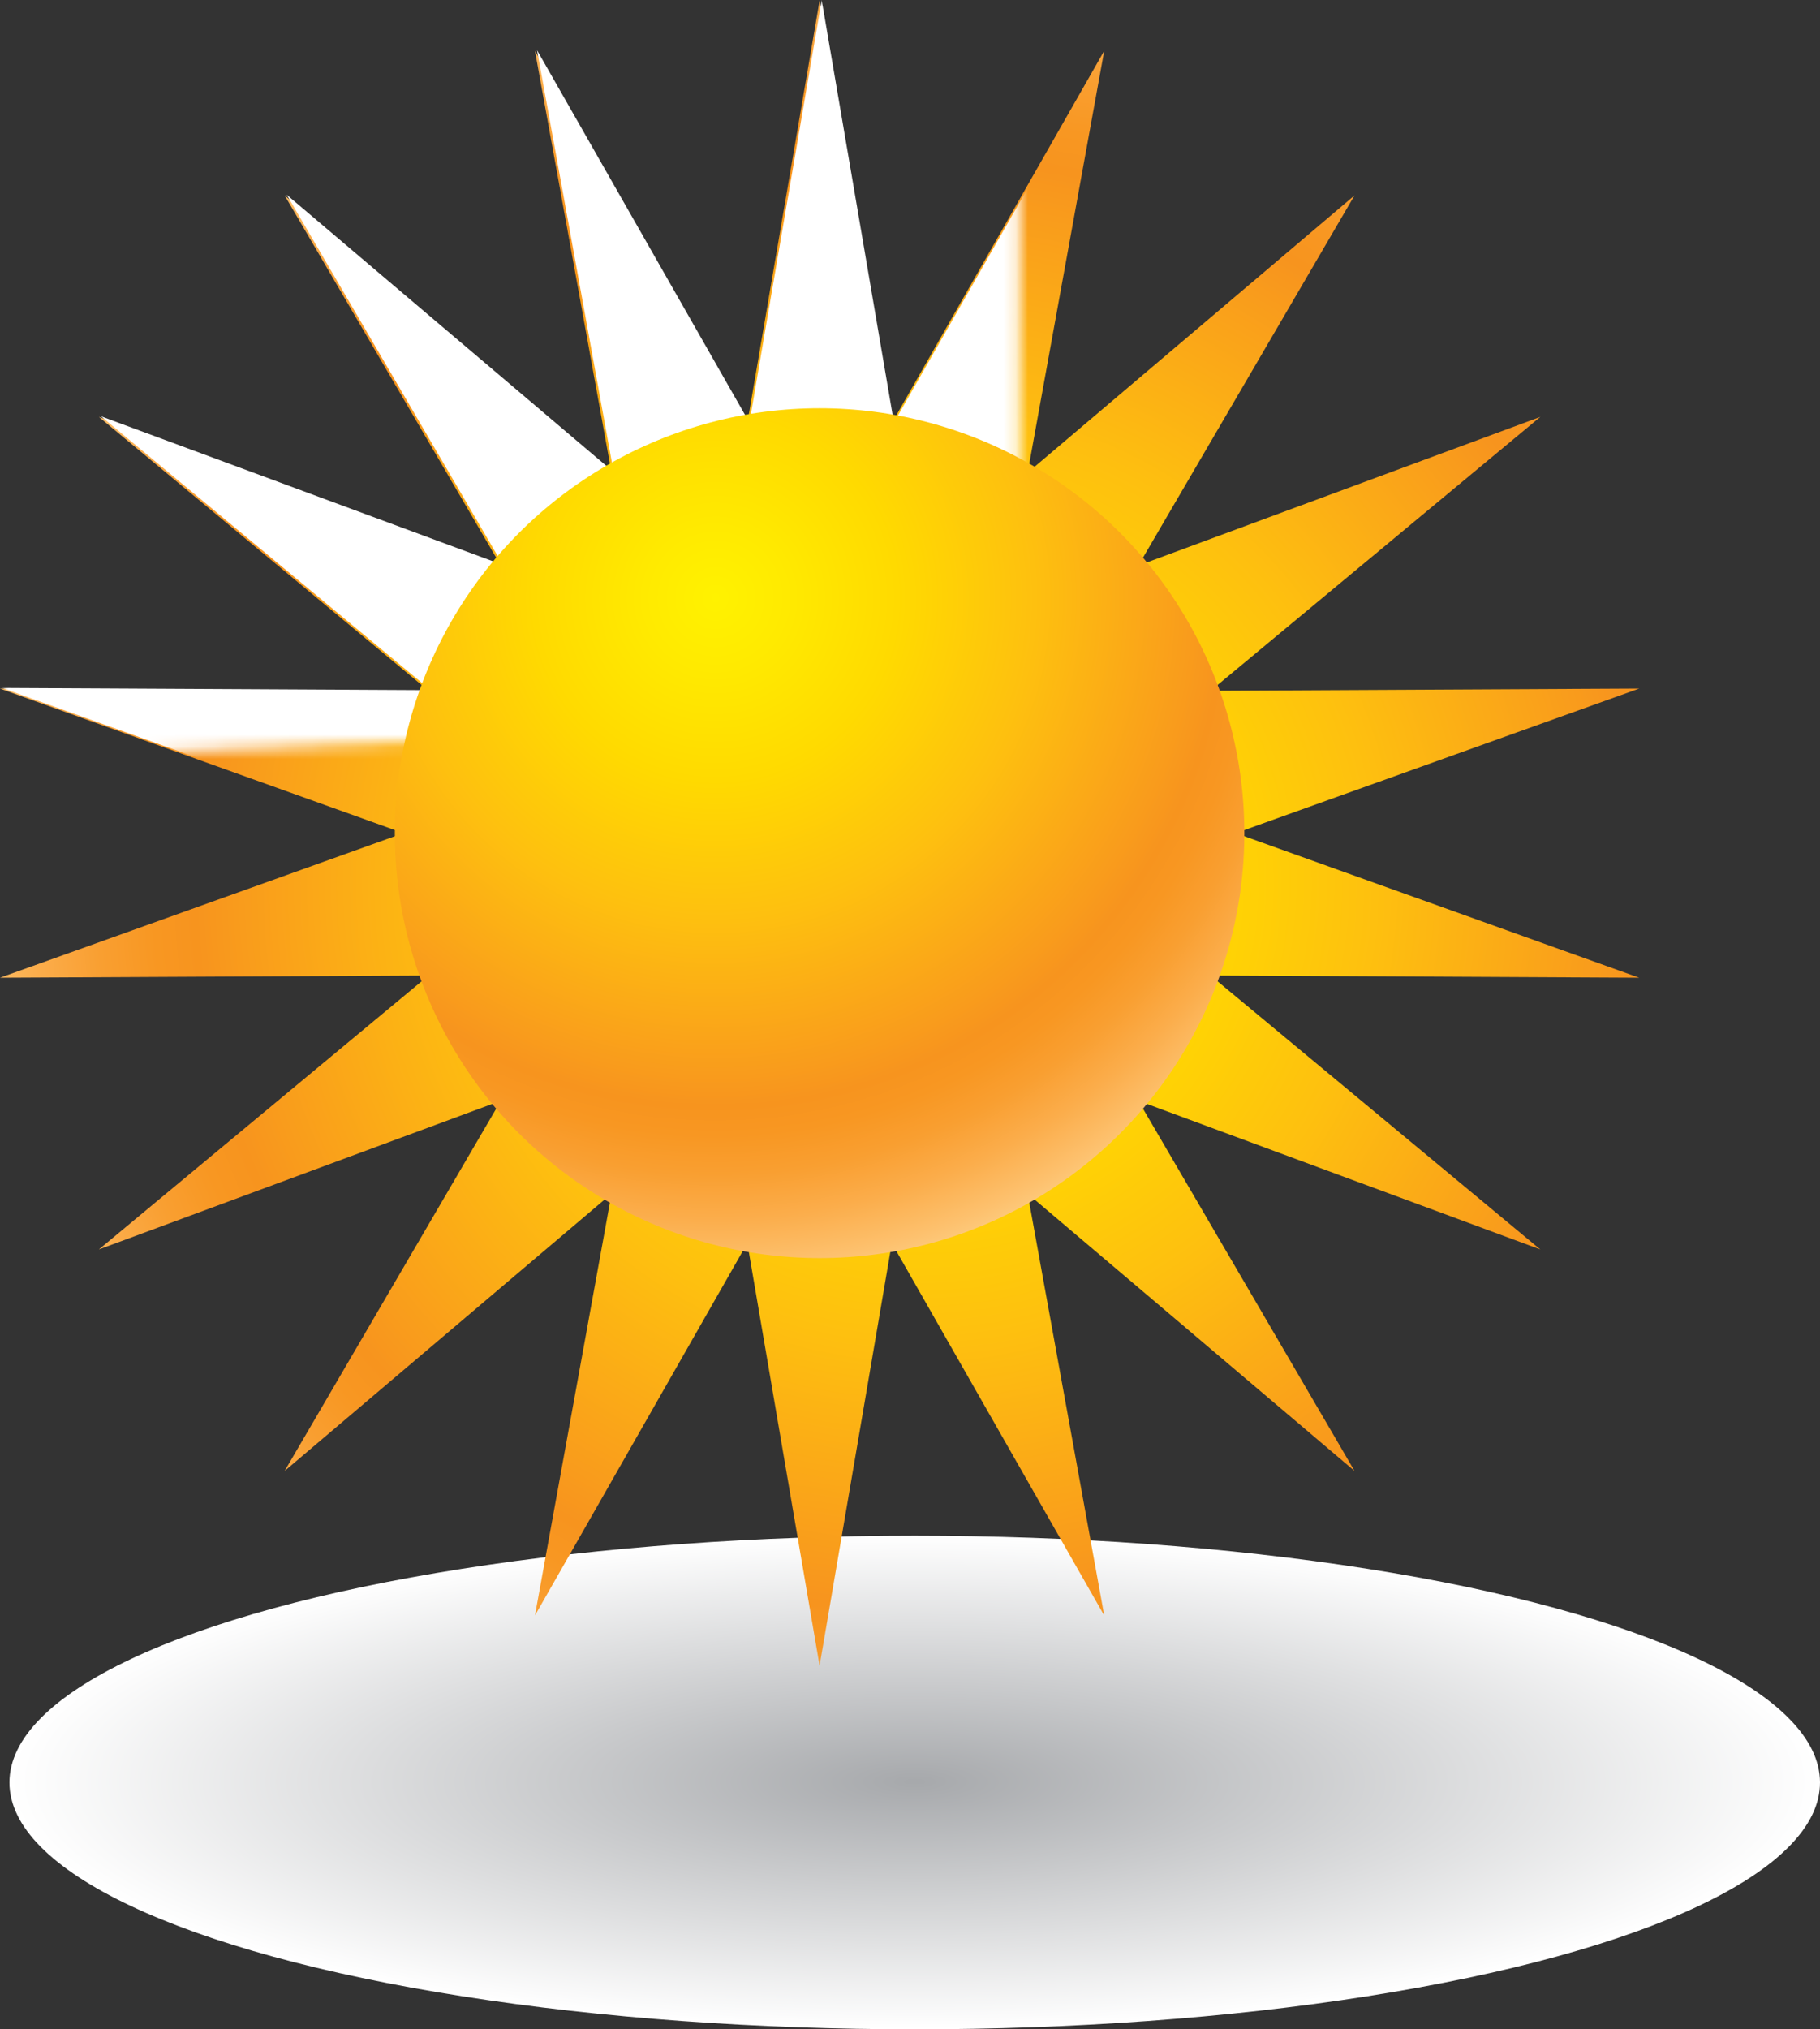<?xml version="1.0" encoding="iso-8859-1"?>
<!-- Generator: Adobe Illustrator 19.0.0, SVG Export Plug-In . SVG Version: 6.00 Build 0)  -->
<svg version="1.1" xmlns="http://www.w3.org/2000/svg" xmlns:xlink="http://www.w3.org/1999/xlink" x="0px" y="0px"
	 viewBox="0 0 149.922 167.099" style="enable-background:new 0 0 149.922 167.099;" xml:space="preserve">
<rect x="0" y="0" width="149.922" height="167.099" fill="#333333" stroke="none"/>
<g id="cs">
	<g>
		
			<radialGradient id="SVGID_1_" cx="31.651" cy="640.625" r="56.903" gradientTransform="matrix(1.311 0 0 0.357 33.869 -81.99)" gradientUnits="userSpaceOnUse">
			<stop  offset="0.006" style="stop-color:#A7A9AC"/>
			<stop  offset="1" style="stop-color:#FFFFFF"/>
		</radialGradient>
		<ellipse style="fill:url(#SVGID_1_);" cx="75.35" cy="146.777" rx="74.572" ry="20.322"/>
		<g>
			<radialGradient id="SVGID_2_" cx="75.776" cy="72.773" r="113.1" gradientUnits="userSpaceOnUse">
				<stop  offset="0" style="stop-color:#FFF200"/>
				<stop  offset="0.074" style="stop-color:#FFEA00"/>
				<stop  offset="0.189" style="stop-color:#FFDA00"/>
				<stop  offset="0.332" style="stop-color:#FEC00F"/>
				<stop  offset="0.494" style="stop-color:#F99C1C"/>
				<stop  offset="0.528" style="stop-color:#F7941E"/>
				<stop  offset="0.558" style="stop-color:#F89722"/>
				<stop  offset="0.599" style="stop-color:#F99F31"/>
				<stop  offset="0.645" style="stop-color:#FBAD4B"/>
				<stop  offset="0.695" style="stop-color:#FDC16E"/>
				<stop  offset="0.748" style="stop-color:#FFDB98"/>
				<stop  offset="0.798" style="stop-color:#FFFBCC"/>
			</radialGradient>
			<polygon style="fill:url(#SVGID_2_);" points="67.513,0.051 73.464,34.849 90.96,4.185 84.652,38.92 111.579,16.089 
				93.771,46.572 126.883,34.328 99.722,56.881 135.026,56.7 101.79,68.605 135.026,80.509 99.722,80.328 126.883,102.882 
				93.771,90.637 111.579,121.121 84.652,98.289 90.96,133.025 73.464,102.361 67.513,137.159 61.561,102.361 44.066,133.025 
				50.375,98.289 23.447,121.121 41.255,90.637 8.143,102.882 35.304,80.328 0,80.509 33.236,68.605 0,56.7 35.304,56.881 
				8.143,34.328 41.255,46.572 23.447,16.089 50.375,38.92 44.066,4.185 61.561,34.849 			"/>
			<defs>
				<filter id="Adobe_OpacityMaskFilter" filterUnits="userSpaceOnUse" x="0.173" y="0" width="135.026" height="68.561">
					<feColorMatrix  type="matrix" values="1 0 0 0 0  0 1 0 0 0  0 0 1 0 0  0 0 0 1 0"/>
				</filter>
			</defs>
			<mask maskUnits="userSpaceOnUse" x="0.173" y="0" width="135.026" height="68.561" id="SVGID_3_">
				<g style="filter:url(#Adobe_OpacityMaskFilter);">
					
						<linearGradient id="SVGID_4_" gradientUnits="userSpaceOnUse" x1="-132.475" y1="-147.769" x2="-128.339" y2="-119.851" gradientTransform="matrix(-3.742 -0.385 0.653 -3.124 -390.86 -453.06)">
						<stop  offset="0" style="stop-color:#FFFFFF"/>
						<stop  offset="0.051" style="stop-color:#E9EAEB"/>
						<stop  offset="0.202" style="stop-color:#B6B8BB"/>
						<stop  offset="0.353" style="stop-color:#8D8F92"/>
						<stop  offset="0.498" style="stop-color:#6D6E71"/>
						<stop  offset="0.638" style="stop-color:#515254"/>
						<stop  offset="0.772" style="stop-color:#363637"/>
						<stop  offset="0.895" style="stop-color:#141314"/>
						<stop  offset="1" style="stop-color:#000000"/>
					</linearGradient>
					<polygon style="fill:url(#SVGID_4_);" points="-64.207,-36.521 84.067,-42.548 83.939,59.02 -64.336,65.056 					"/>
				</g>
			</mask>
			<polygon style="mask:url(#SVGID_3_);fill:#FFFFFF;" points="33.41,68.554 33.391,68.561 101.982,68.561 101.963,68.554 
				135.199,56.649 99.895,56.831 127.056,34.277 93.944,46.522 111.752,16.038 84.825,38.87 91.133,4.134 73.638,34.798 67.686,0 
				61.734,34.798 44.239,4.134 50.547,38.87 23.62,16.038 41.428,46.522 8.316,34.277 35.477,56.831 0.173,56.649 			"/>
			<g>
				
					<radialGradient id="SVGID_5_" cx="-110.889" cy="-4.868" r="79.194" gradientTransform="matrix(0.953 -0.304 0.304 0.953 166.1 20.184)" gradientUnits="userSpaceOnUse">
					<stop  offset="0" style="stop-color:#FFF200"/>
					<stop  offset="0.074" style="stop-color:#FFEA00"/>
					<stop  offset="0.189" style="stop-color:#FFDA00"/>
					<stop  offset="0.332" style="stop-color:#FEC00F"/>
					<stop  offset="0.494" style="stop-color:#F99C1C"/>
					<stop  offset="0.528" style="stop-color:#F7941E"/>
					<stop  offset="0.558" style="stop-color:#F89722"/>
					<stop  offset="0.599" style="stop-color:#F99F31"/>
					<stop  offset="0.645" style="stop-color:#FBAD4B"/>
					<stop  offset="0.695" style="stop-color:#FDC16E"/>
					<stop  offset="0.748" style="stop-color:#FFDB98"/>
					<stop  offset="0.798" style="stop-color:#FFFBCC"/>
				</radialGradient>
				<circle style="fill:url(#SVGID_5_);" cx="67.513" cy="68.605" r="34.989"/>
				<defs>
					<filter id="Adobe_OpacityMaskFilter_1_" filterUnits="userSpaceOnUse" x="34.853" y="36.142" width="40.979" height="38.981">
						<feColorMatrix  type="matrix" values="1 0 0 0 0  0 1 0 0 0  0 0 1 0 0  0 0 0 1 0"/>
					</filter>
				</defs>
				<mask maskUnits="userSpaceOnUse" x="34.853" y="36.142" width="40.979" height="38.981" id="SVGID_6_">
					<g style="filter:url(#Adobe_OpacityMaskFilter_1_);">
						
							<linearGradient id="SVGID_7_" gradientUnits="userSpaceOnUse" x1="246.021" y1="303.451" x2="247.596" y2="314.084" gradientTransform="matrix(3.286 -2.303 1.262 2.692 -1205.336 -239.573)">
							<stop  offset="0" style="stop-color:#FFFFFF"/>
							<stop  offset="1" style="stop-color:#000000"/>
						</linearGradient>
						<polygon style="fill:url(#SVGID_7_);" points="29.695,17.986 -15.228,58.564 -37.442,30.762 7.479,-9.82 						"/>
					</g>
				</mask>
				<path style="mask:url(#SVGID_6_);fill:#FFFFFF;" d="M74.335,40.103c4.239,6.504-0.833,18.722-11.322,27.306
					c-10.485,8.577-22.425,10.255-26.663,3.758c-4.237-6.498,0.827-18.722,11.316-27.311C58.163,35.283,70.091,33.598,74.335,40.103
					z"/>
			</g>
		</g>
	</g>
</g>
<g id="Layer_1">
</g>
</svg>
